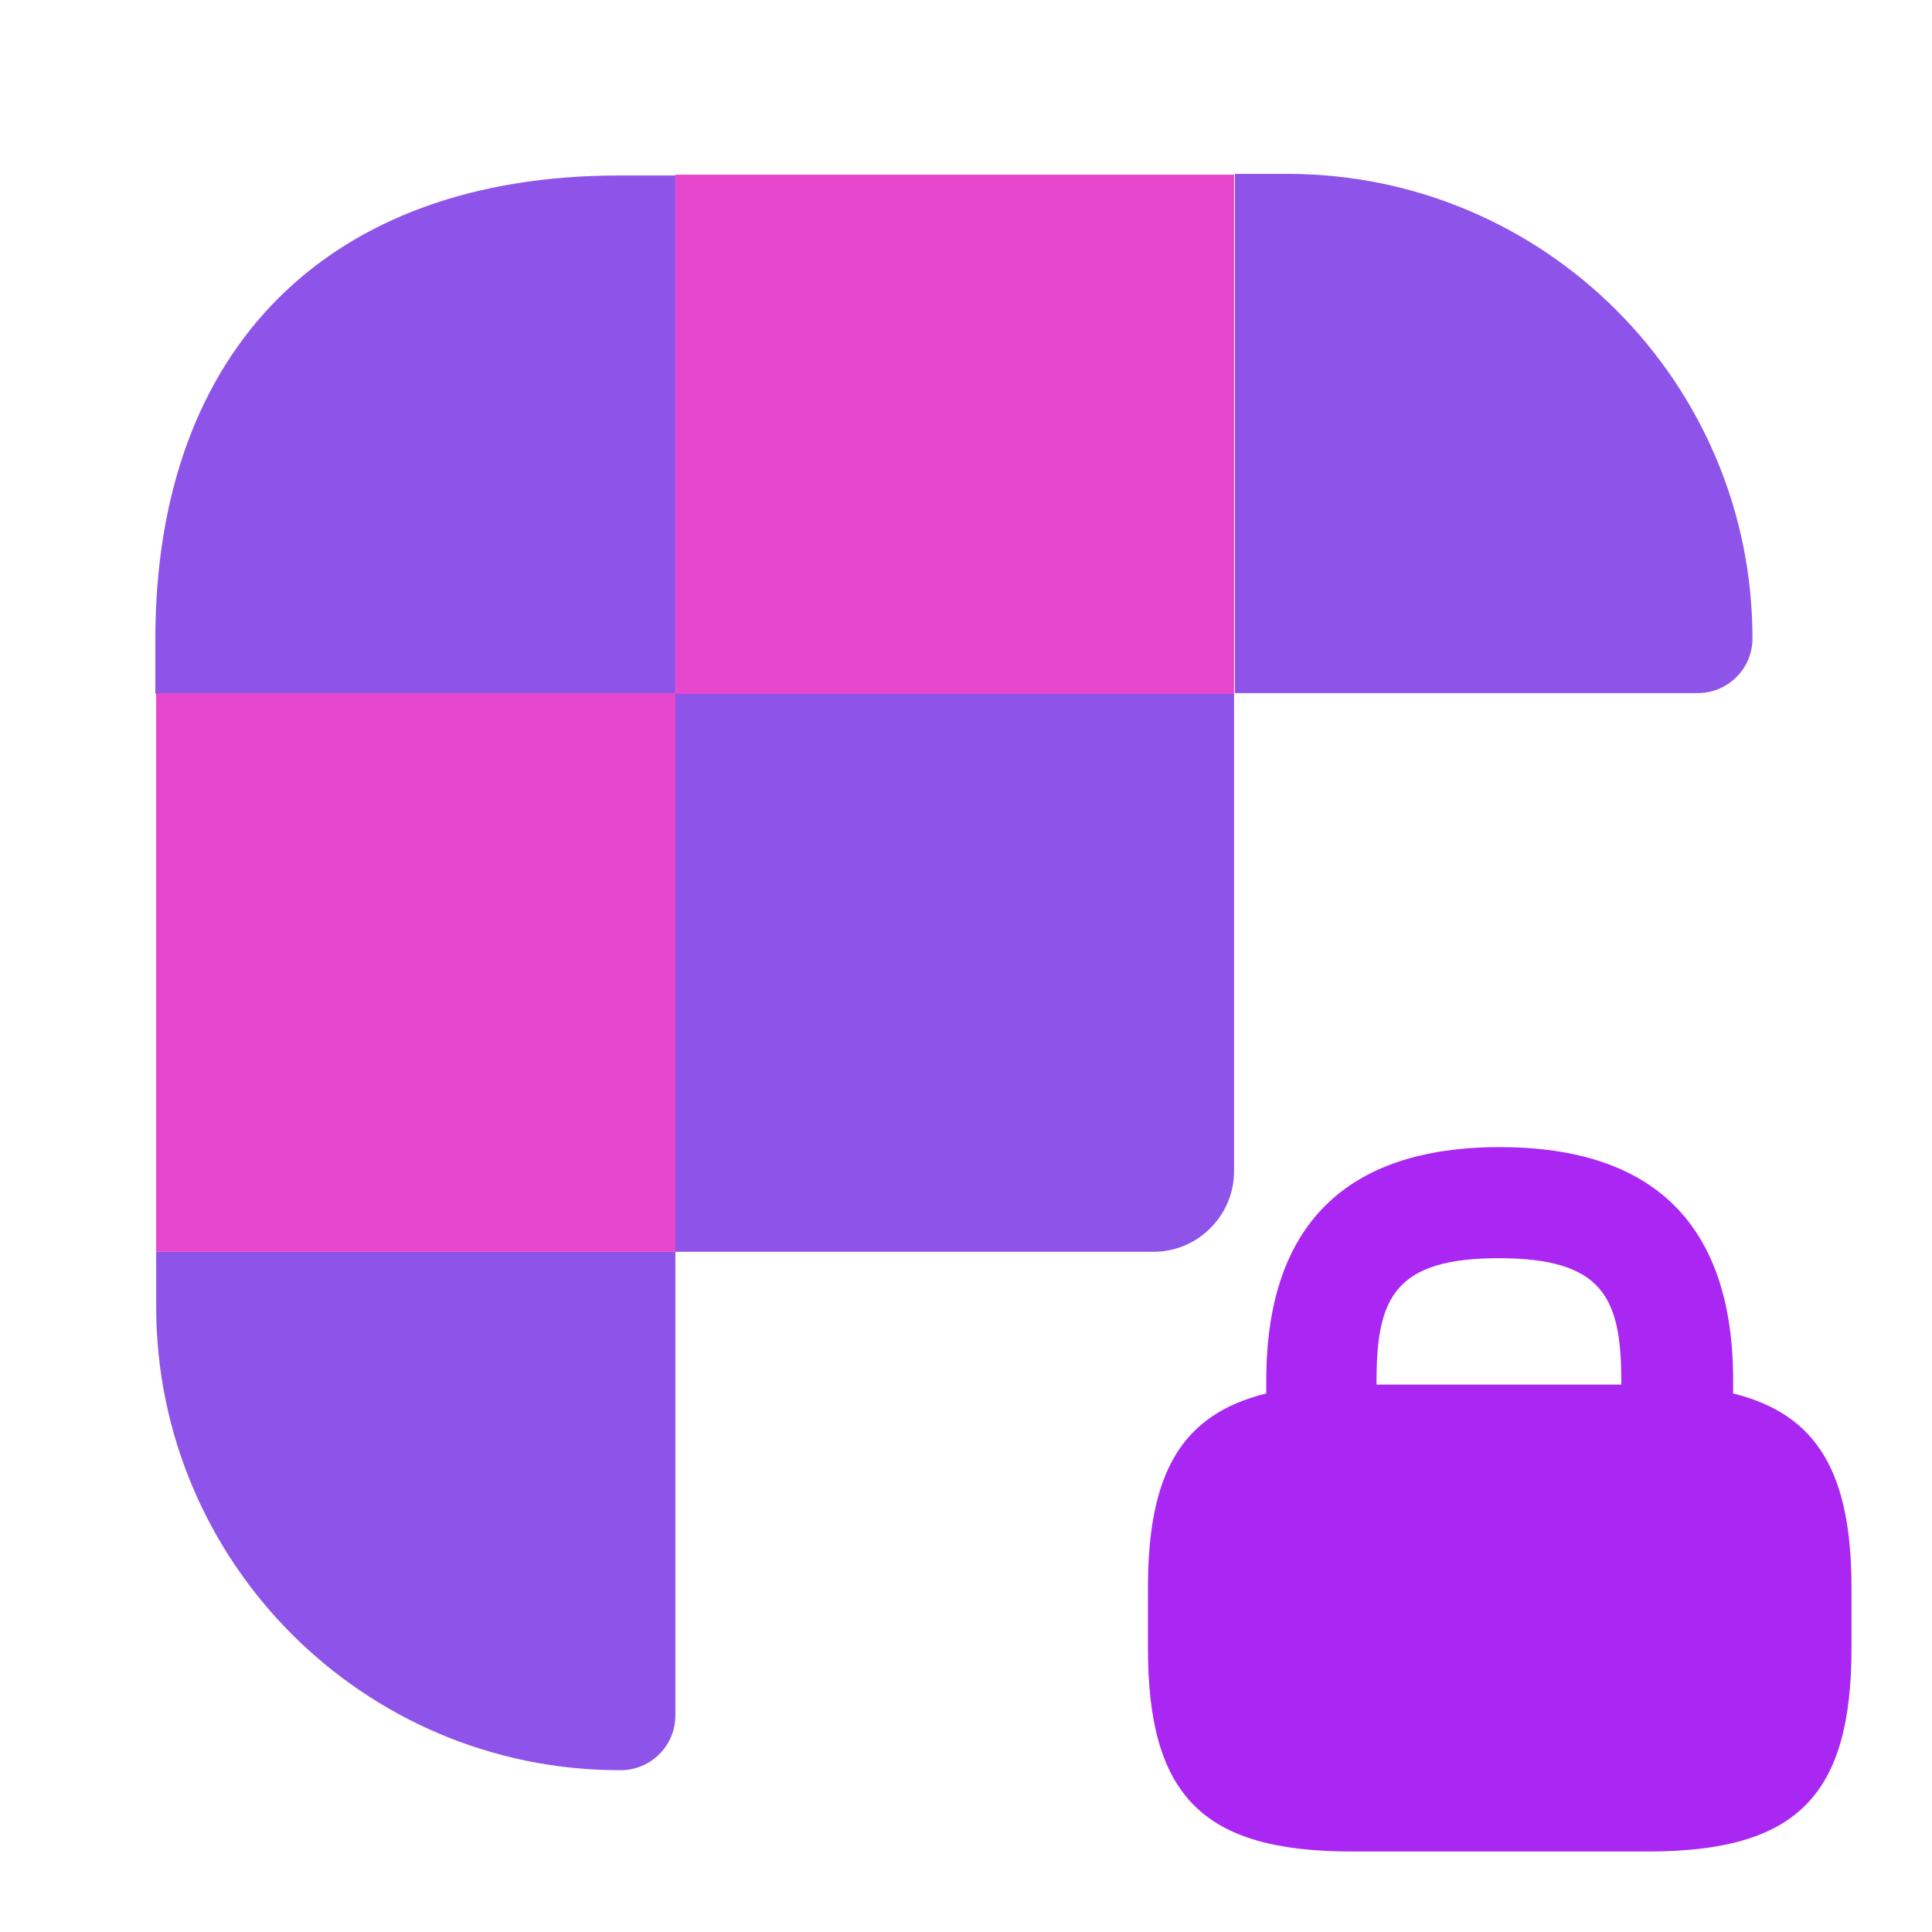 <svg width="78" height="78" viewBox="0 0 78 78" fill="none" xmlns="http://www.w3.org/2000/svg">
<g id="grid-lock">
<g id="vuesax/bulk/grid-lock">
<g id="grid-lock_2">
<path id="Vector" d="M69.972 56.258V55.738C69.972 49.465 66.787 46.312 60.547 46.312C54.307 46.312 51.122 49.498 51.122 55.738V56.258C47.71 57.102 46.345 59.442 46.345 64.122V66.527C46.345 72.54 48.587 74.75 54.567 74.75H66.527C72.54 74.75 74.75 72.507 74.75 66.527V64.122C74.75 59.475 73.385 57.102 69.972 56.258ZM60.515 50.797C64.707 50.797 65.455 52.39 65.455 55.738V55.9H55.575V55.738C55.575 52.39 56.322 50.797 60.515 50.797Z" fill="#AA27F3"/>
<g id="Group">
<path id="Vector_2" d="M27.267 7.052V28.015H6.272V25.805C6.272 14.072 13.26 7.085 24.992 7.085H27.267V7.052Z" fill="#8E54E9"/>
<path id="Vector_3" d="M70.752 25.773C70.752 27.008 69.745 27.983 68.542 27.983H49.855V7.02H52.032C62.367 7.052 70.752 15.438 70.752 25.773Z" fill="#8E54E9"/>
<path id="Vector_4" d="M27.267 50.538V69.257C27.267 70.493 26.26 71.468 25.057 71.468H25.025C14.69 71.468 6.305 63.082 6.305 52.747V50.538H27.267Z" fill="#8E54E9"/>
<path id="Vector_5" d="M27.3 27.983H6.305V50.538H27.3V27.983Z" fill="#E647CD"/>
<path id="Vector_6" d="M49.822 27.983V47.288C49.822 49.075 48.36 50.538 46.572 50.538H27.268V27.983H49.822Z" fill="#8E54E9"/>
<path id="Vector_7" d="M49.822 7.052H27.268V28.015H49.822V7.052Z" fill="#E647CD"/>
</g>
</g>
</g>
</g>
</svg>
